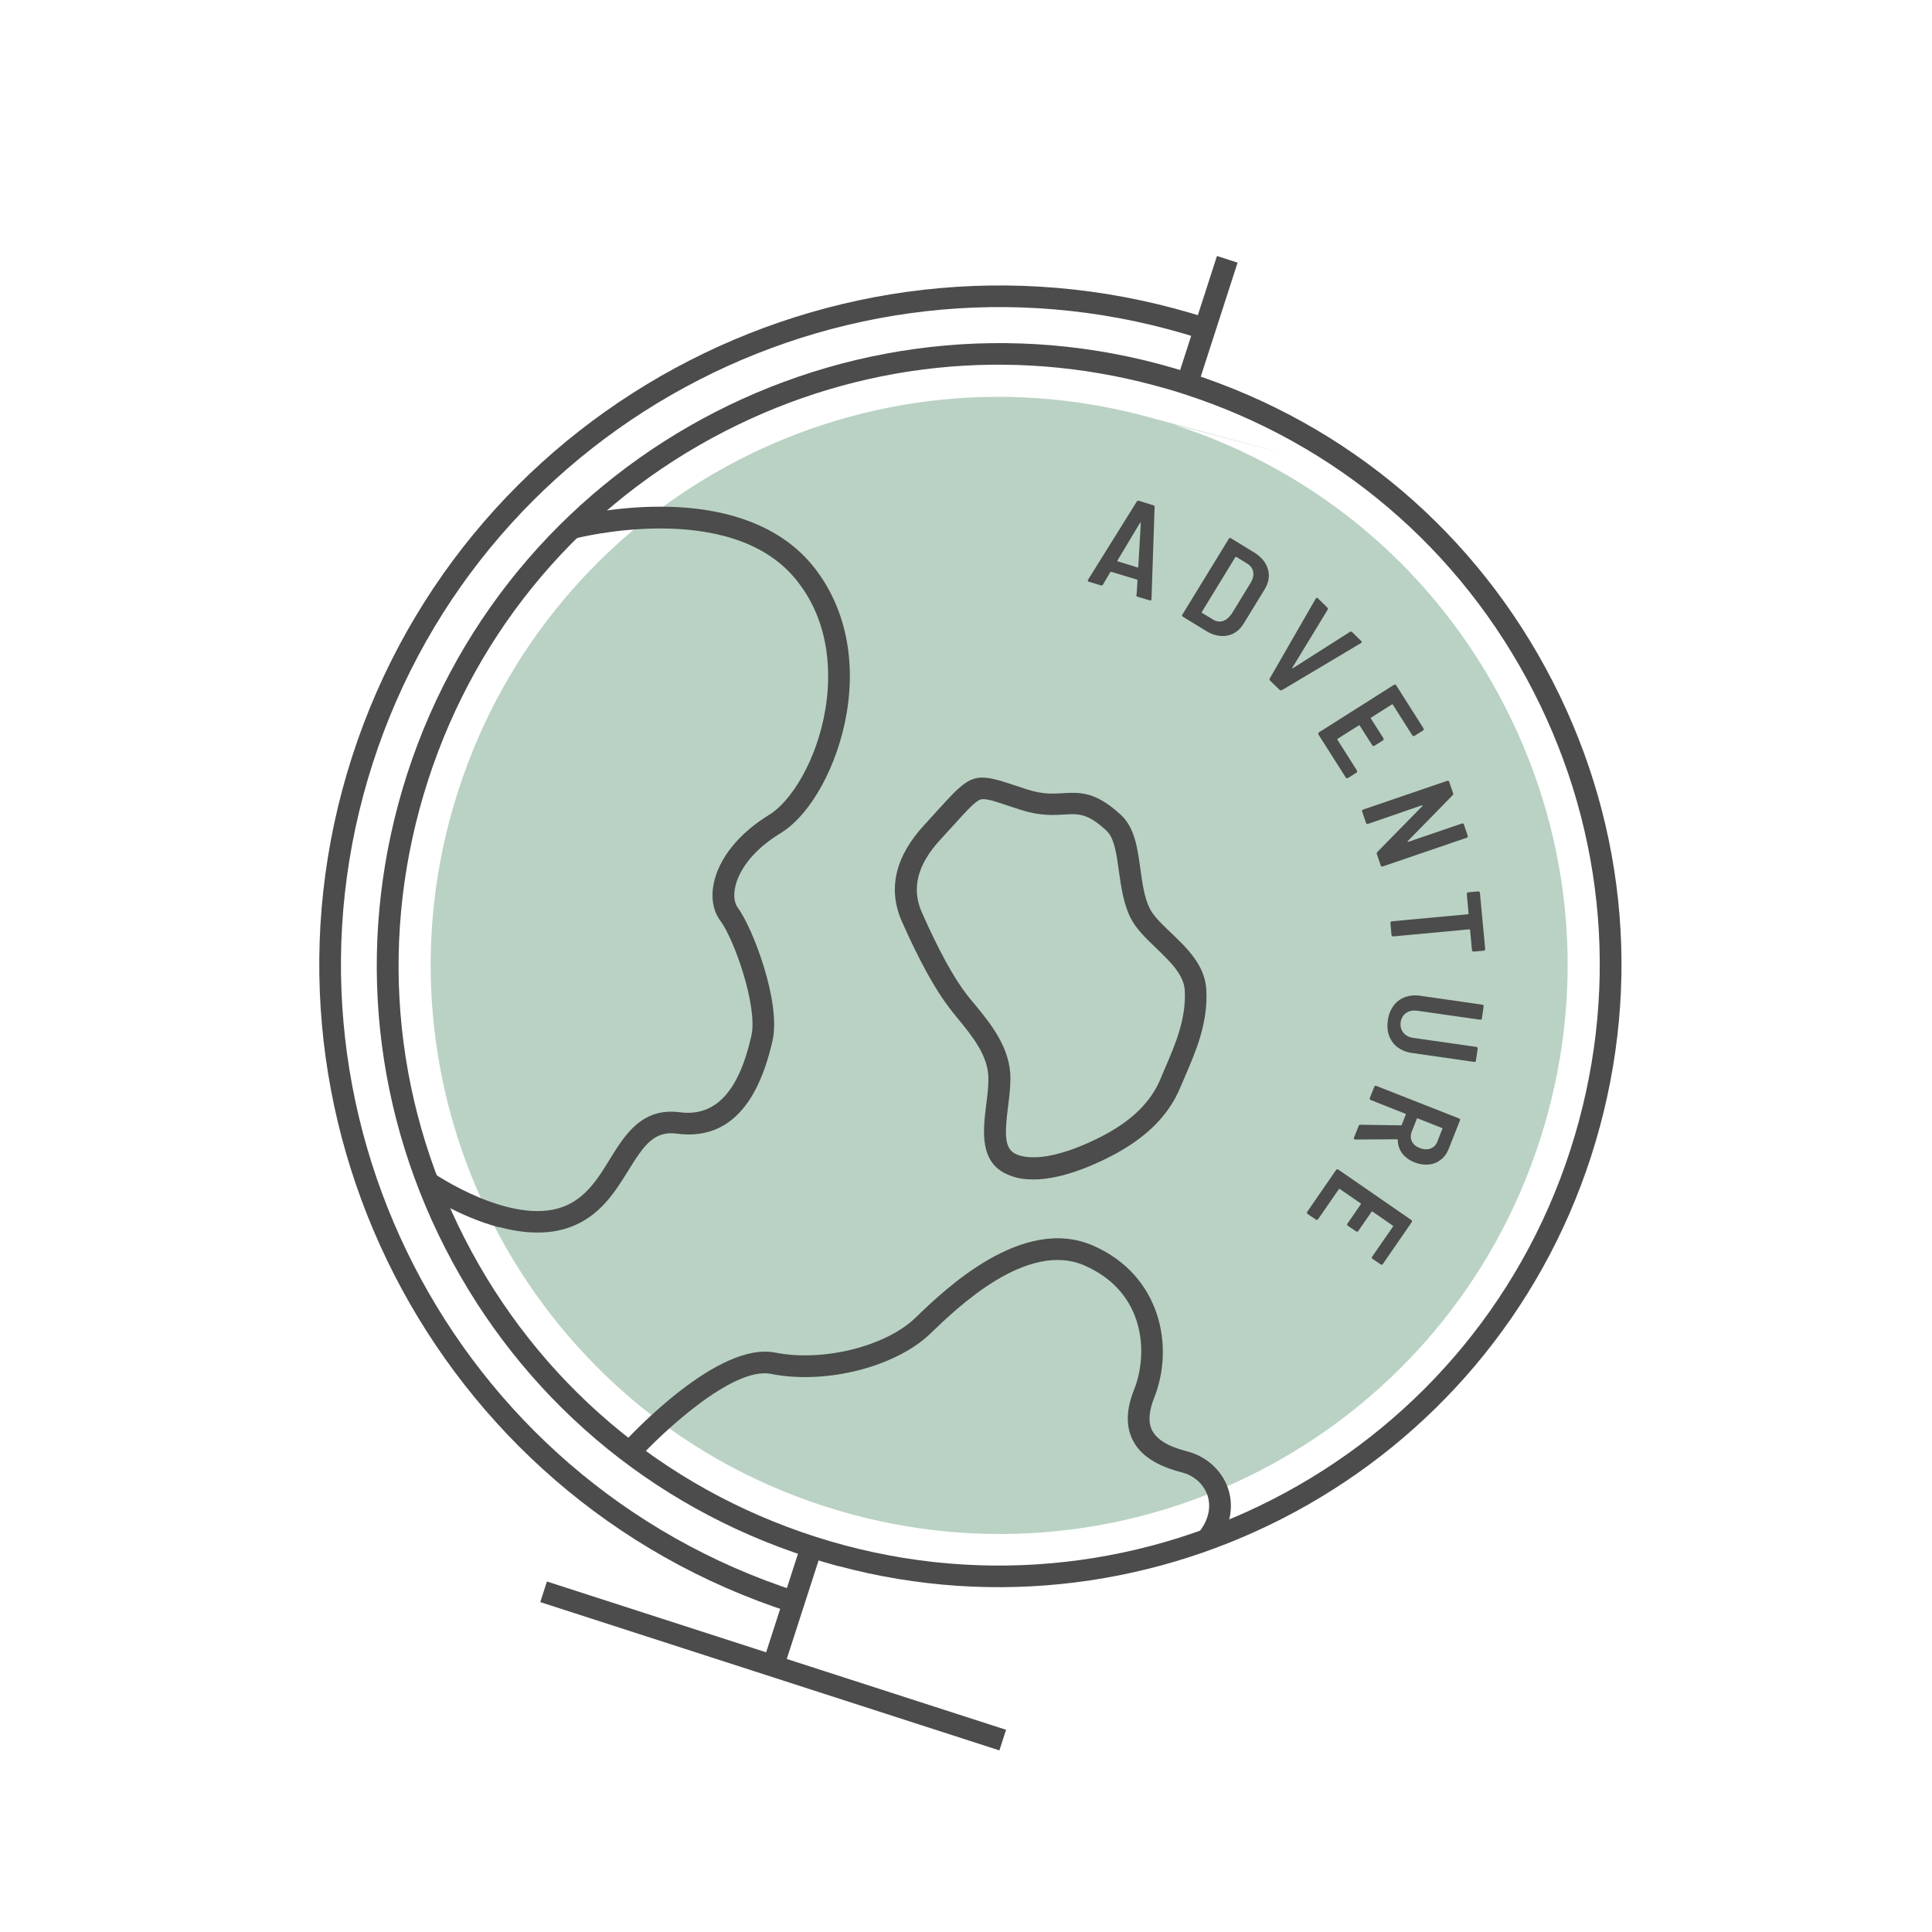 <svg width="101" height="101" viewBox="0 0 101 101" fill="none" xmlns="http://www.w3.org/2000/svg">
<g clip-path="url(#clip0_25_903)">
<path d="M44.563 79.176C44.078 79.046 43.582 78.897 43.103 78.745C27.509 73.713 18.922 56.931 23.953 41.344C28.816 26.265 44.607 17.669 59.892 21.764C75.178 25.86 60.874 22.043 61.353 22.195C68.908 24.63 75.06 29.866 78.672 36.929C82.292 43.994 82.939 52.041 80.503 59.595C75.64 74.675 59.849 83.271 44.563 79.176Z" fill="#B9D2C4"/>
<path d="M59.419 31.095L59.466 30.339C59.47 30.324 59.459 30.306 59.445 30.302L58.087 29.892C58.073 29.888 58.056 29.891 58.043 29.911L57.66 30.561C57.633 30.601 57.599 30.615 57.548 30.601L56.923 30.411C56.865 30.395 56.852 30.36 56.882 30.306L59.428 26.221C59.454 26.181 59.489 26.168 59.54 26.181L60.293 26.414C60.343 26.427 60.367 26.457 60.36 26.51L60.197 31.319L60.19 31.348C60.178 31.391 60.152 31.4 60.102 31.386L59.47 31.194C59.419 31.18 59.396 31.151 59.395 31.096L59.419 31.095ZM58.41 29.326C58.417 29.328 58.422 29.337 58.435 29.348L59.461 29.662C59.468 29.664 59.476 29.666 59.492 29.662C59.499 29.664 59.511 29.652 59.507 29.635L59.638 27.349C59.642 27.334 59.637 27.325 59.623 27.321C59.615 27.32 59.608 27.317 59.595 27.337L58.416 29.304C58.412 29.319 58.41 29.326 58.408 29.333L58.41 29.326Z" fill="#4C4C4C"/>
<path d="M61.798 32.183C61.797 32.159 61.794 32.143 61.814 32.125L64.242 28.163C64.248 28.142 64.273 28.133 64.292 28.122C64.316 28.121 64.332 28.117 64.35 28.138L65.564 28.882C65.943 29.116 66.184 29.406 66.284 29.759C66.383 30.111 66.328 30.462 66.109 30.814L65.019 32.595C64.8 32.948 64.518 33.16 64.159 33.227C63.799 33.293 63.431 33.218 63.051 32.984L61.837 32.24C61.816 32.234 61.807 32.208 61.797 32.19L61.798 32.183ZM62.838 32.042L63.42 32.392C63.587 32.491 63.758 32.521 63.928 32.466C64.098 32.411 64.247 32.288 64.383 32.099L65.379 30.471C65.502 30.271 65.545 30.081 65.515 29.902C65.486 29.723 65.384 29.58 65.212 29.471L64.632 29.114C64.61 29.108 64.596 29.104 64.582 29.124L62.828 31.993C62.822 32.014 62.818 32.029 62.838 32.042Z" fill="#4C4C4C"/>
<path d="M66.388 35.455L68.785 31.291L68.805 31.273C68.837 31.242 68.868 31.243 68.903 31.284L69.388 31.763C69.419 31.794 69.424 31.834 69.405 31.876L67.56 34.907C67.556 34.921 67.552 34.936 67.55 34.943C67.557 34.945 67.565 34.947 67.583 34.936L70.569 33.034C70.615 33.008 70.653 33.01 70.684 33.042L71.156 33.51C71.199 33.553 71.197 33.591 71.142 33.623L67.013 36.08C66.969 36.099 66.93 36.097 66.893 36.063L66.4 35.582C66.363 35.549 66.358 35.509 66.377 35.467L66.388 35.455Z" fill="#4C4C4C"/>
<path d="M73.885 38.481C73.864 38.475 73.842 38.469 73.833 38.443L72.812 36.834C72.802 36.816 72.787 36.812 72.769 36.823L71.675 37.516C71.656 37.526 71.653 37.541 71.663 37.559L72.319 38.589C72.329 38.607 72.331 38.631 72.332 38.655C72.326 38.676 72.321 38.698 72.295 38.707L71.856 38.985C71.837 38.996 71.814 38.997 71.79 38.998C71.768 38.993 71.746 38.987 71.738 38.961L71.082 37.931C71.071 37.913 71.057 37.909 71.038 37.92L69.926 38.623C69.908 38.634 69.904 38.648 69.914 38.667L70.935 40.276C70.946 40.294 70.947 40.318 70.949 40.342C70.943 40.363 70.937 40.385 70.911 40.394L70.472 40.672C70.454 40.682 70.43 40.684 70.406 40.685C70.384 40.679 70.363 40.674 70.354 40.648L68.929 38.403C68.918 38.384 68.917 38.361 68.916 38.337C68.921 38.315 68.927 38.294 68.953 38.285L72.871 35.802C72.89 35.791 72.914 35.79 72.937 35.788C72.959 35.794 72.981 35.8 72.989 35.826L74.414 38.071C74.425 38.09 74.426 38.113 74.428 38.137C74.422 38.159 74.416 38.18 74.391 38.189L73.951 38.467C73.933 38.478 73.909 38.479 73.885 38.481Z" fill="#4C4C4C"/>
<path d="M71.215 42.362C71.221 42.34 71.239 42.329 71.265 42.321L75.658 40.819C75.684 40.81 75.698 40.814 75.72 40.82C75.742 40.826 75.752 40.844 75.761 40.87L75.965 41.468C75.977 41.51 75.975 41.548 75.936 41.577L73.595 43.97C73.576 43.98 73.574 43.988 73.587 43.999C73.592 44.008 73.609 44.005 73.623 44.009L76.426 43.051C76.452 43.043 76.466 43.047 76.488 43.053C76.51 43.058 76.52 43.077 76.529 43.102L76.728 43.691C76.737 43.717 76.733 43.732 76.728 43.753C76.722 43.775 76.703 43.786 76.678 43.794L72.284 45.296C72.259 45.305 72.244 45.301 72.222 45.295C72.201 45.289 72.19 45.271 72.181 45.245L71.977 44.647C71.965 44.605 71.975 44.569 72.006 44.538L74.357 42.14C74.375 42.129 74.377 42.122 74.365 42.111C74.359 42.102 74.343 42.105 74.328 42.101L71.514 43.071C71.488 43.079 71.474 43.075 71.452 43.07C71.43 43.064 71.42 43.045 71.411 43.02L71.212 42.431C71.203 42.405 71.207 42.391 71.213 42.369L71.215 42.362Z" fill="#4C4C4C"/>
<path d="M77.619 49.668C77.606 49.688 77.588 49.699 77.564 49.7L77.04 49.746C77.016 49.747 76.996 49.734 76.982 49.73C76.962 49.717 76.951 49.699 76.95 49.675L76.853 48.617C76.852 48.593 76.839 48.582 76.815 48.583L72.834 48.953C72.81 48.954 72.79 48.941 72.776 48.937C72.756 48.924 72.746 48.906 72.744 48.882L72.688 48.254C72.686 48.23 72.699 48.21 72.703 48.196C72.716 48.176 72.734 48.165 72.758 48.164L76.739 47.794C76.763 47.793 76.774 47.78 76.773 47.757L76.681 46.738C76.679 46.714 76.692 46.694 76.696 46.68C76.709 46.66 76.728 46.65 76.751 46.648L77.276 46.602C77.3 46.601 77.32 46.614 77.334 46.618C77.354 46.631 77.365 46.649 77.366 46.673L77.642 49.612C77.644 49.636 77.63 49.656 77.627 49.67L77.619 49.668Z" fill="#4C4C4C"/>
<path d="M72.838 52.588C72.995 52.381 73.192 52.224 73.434 52.134C73.675 52.043 73.947 52.015 74.239 52.055L77.491 52.522C77.513 52.528 77.535 52.534 77.545 52.552C77.556 52.571 77.567 52.589 77.561 52.611L77.47 53.239C77.464 53.261 77.459 53.282 77.44 53.293C77.422 53.303 77.403 53.314 77.382 53.308L74.091 52.838C73.866 52.809 73.671 52.842 73.509 52.954C73.347 53.066 73.257 53.228 73.224 53.437C73.192 53.645 73.243 53.83 73.364 53.987C73.487 54.136 73.664 54.23 73.889 54.259L77.18 54.729C77.201 54.735 77.223 54.741 77.234 54.759C77.244 54.778 77.255 54.796 77.249 54.818L77.158 55.446C77.153 55.468 77.147 55.489 77.128 55.5C77.11 55.51 77.092 55.521 77.07 55.515L73.818 55.047C73.525 55.008 73.274 54.902 73.066 54.753C72.859 54.597 72.712 54.394 72.621 54.152C72.531 53.911 72.511 53.634 72.553 53.334C72.592 53.042 72.698 52.791 72.85 52.575L72.838 52.588Z" fill="#4C4C4C"/>
<path d="M71.127 58.799L73.239 58.829C73.261 58.835 73.272 58.823 73.276 58.808L73.491 58.268C73.496 58.246 73.5 58.232 73.471 58.224L71.653 57.504C71.632 57.498 71.614 57.478 71.61 57.461C71.6 57.443 71.598 57.419 71.611 57.399L71.847 56.81C71.853 56.788 71.873 56.771 71.889 56.767C71.908 56.757 71.931 56.755 71.951 56.768L76.278 58.471C76.3 58.477 76.31 58.495 76.321 58.514C76.332 58.532 76.333 58.556 76.32 58.575L75.738 60.05C75.641 60.296 75.505 60.485 75.319 60.629C75.133 60.773 74.924 60.857 74.686 60.879C74.447 60.9 74.2 60.865 73.947 60.766C73.667 60.652 73.453 60.494 73.298 60.289C73.151 60.087 73.075 59.849 73.073 59.593C73.079 59.571 73.059 59.558 73.036 59.559L70.851 59.571C70.844 59.569 70.829 59.566 70.807 59.56C70.771 59.55 70.764 59.517 70.783 59.476L71.025 58.865C71.038 58.814 71.075 58.793 71.127 58.799ZM75.383 58.969L74.113 58.466C74.091 58.46 74.077 58.456 74.069 58.485L73.803 59.159C73.733 59.334 73.734 59.505 73.807 59.665C73.881 59.824 74.021 59.94 74.225 60.017C74.43 60.096 74.613 60.106 74.785 60.043C74.95 59.979 75.074 59.864 75.139 59.68L75.405 59.006C75.411 58.984 75.415 58.97 75.385 58.962L75.383 58.969Z" fill="#4C4C4C"/>
<path d="M71.718 65.751C71.717 65.728 71.723 65.706 71.734 65.693L72.823 64.122C72.836 64.102 72.832 64.085 72.812 64.072L71.751 63.338C71.732 63.325 71.715 63.328 71.702 63.348L71.005 64.357C70.992 64.376 70.973 64.387 70.95 64.388C70.926 64.39 70.904 64.384 70.892 64.373L70.458 64.078C70.437 64.073 70.428 64.047 70.427 64.023C70.425 63.999 70.431 63.978 70.442 63.965L71.139 62.956C71.152 62.937 71.149 62.92 71.129 62.907L70.041 62.157C70.021 62.144 70.005 62.148 69.992 62.167L68.903 63.739C68.89 63.759 68.872 63.77 68.848 63.771C68.824 63.772 68.802 63.767 68.79 63.755L68.356 63.461C68.337 63.448 68.326 63.429 68.325 63.406C68.323 63.382 68.329 63.36 68.34 63.348L69.851 61.159C69.864 61.139 69.882 61.129 69.906 61.127C69.929 61.126 69.951 61.132 69.964 61.143L73.784 63.781C73.803 63.794 73.814 63.813 73.815 63.836C73.817 63.86 73.811 63.882 73.8 63.894L72.289 66.083C72.276 66.103 72.258 66.113 72.234 66.115C72.21 66.116 72.189 66.11 72.176 66.099L71.743 65.805C71.723 65.791 71.712 65.773 71.711 65.749L71.718 65.751Z" fill="#4C4C4C"/>
<path d="M41.316 84.284C22.671 78.263 12.395 58.195 18.409 39.549C24.431 20.897 44.505 10.63 63.144 16.641L62.793 17.72C44.749 11.891 25.312 21.839 19.489 39.892C13.665 57.945 23.608 77.373 41.661 83.197L41.31 84.275L41.316 84.284Z" fill="#4C4C4C"/>
<path d="M41.879 80.722L39.876 86.924L40.954 87.272L42.957 81.07L41.879 80.722Z" fill="#4C4C4C"/>
<path d="M63.62 13.382L61.617 19.584L62.694 19.932L64.698 13.73L63.62 13.382Z" fill="#4C4C4C"/>
<path d="M28.592 82.677L28.244 83.754L52.246 91.507L52.594 90.429L28.592 82.677Z" fill="#4C4C4C"/>
<path d="M53.063 61.537C52.969 61.512 52.875 61.487 52.785 61.447C51.17 60.836 51.388 59.124 51.557 57.74C51.617 57.283 51.675 56.809 51.671 56.389C51.673 55.194 50.817 54.157 50.068 53.242C49.922 53.063 49.776 52.884 49.644 52.709C48.905 51.758 48.063 50.236 47.148 48.173C46.4 46.474 46.794 44.771 48.334 43.11C48.606 42.818 48.84 42.555 49.049 42.324C50.712 40.494 50.924 40.341 52.946 41.023C53.174 41.099 53.431 41.184 53.731 41.28C54.511 41.528 55.039 41.498 55.56 41.467C56.444 41.416 57.272 41.367 58.608 42.61C59.323 43.275 59.469 44.355 59.613 45.41C59.717 46.153 59.815 46.916 60.109 47.5C60.311 47.904 60.757 48.326 61.221 48.769C62.043 49.556 62.977 50.443 63.06 51.699C63.176 53.439 62.506 54.983 61.972 56.222C61.887 56.424 61.804 56.619 61.724 56.8C61.11 58.312 59.914 59.498 58.068 60.448C56.618 61.193 54.612 61.96 53.054 61.542L53.063 61.537ZM51.803 41.842C51.542 41.773 51.375 41.759 51.256 41.797C50.981 41.894 50.575 42.337 49.903 43.08C49.693 43.311 49.452 43.573 49.178 43.872C47.955 45.191 47.634 46.448 48.196 47.709C49.073 49.683 49.865 51.13 50.547 52.004C50.674 52.17 50.815 52.339 50.963 52.511C51.794 53.526 52.824 54.78 52.823 56.379C52.823 56.869 52.757 57.379 52.696 57.867C52.51 59.37 52.498 60.112 53.197 60.37C54.121 60.718 55.714 60.368 57.567 59.421C59.16 58.605 60.181 57.605 60.686 56.359C60.76 56.169 60.852 55.968 60.94 55.759C61.428 54.632 62.03 53.225 61.935 51.755C61.881 50.941 61.151 50.248 60.447 49.571C59.91 49.054 59.396 48.567 59.102 47.983C58.729 47.231 58.611 46.369 58.492 45.537C58.372 44.651 58.257 43.805 57.84 43.421C56.856 42.513 56.399 42.538 55.627 42.58C55.066 42.616 54.365 42.653 53.392 42.346C53.091 42.25 52.827 42.163 52.592 42.085C52.257 41.972 52 41.888 51.797 41.833L51.803 41.842Z" fill="#4C4C4C"/>
<path d="M26.078 64.159C23.948 63.589 22.162 62.373 22.045 62.287L22.692 61.35C22.731 61.376 26.712 64.081 29.414 63.097C30.611 62.657 31.263 61.612 31.886 60.591C32.668 59.326 33.558 57.887 35.539 58.146C37.392 58.386 38.618 57.084 39.279 54.155C39.627 52.626 38.376 49.092 37.661 48.139C37.289 47.644 37.162 46.957 37.306 46.219C37.561 44.89 38.622 43.567 40.219 42.59C41.333 41.91 42.701 39.792 43.152 37.063C43.407 35.532 43.538 32.609 41.564 30.239C38.092 26.071 30.124 28.137 30.049 28.155L29.753 27.059C29.844 27.037 31.942 26.481 34.549 26.488C38.072 26.493 40.797 27.541 42.435 29.51C44.108 31.527 44.762 34.272 44.268 37.245C43.811 39.996 42.394 42.59 40.807 43.555C38.932 44.699 38.513 45.945 38.423 46.425C38.341 46.846 38.397 47.218 38.568 47.45C39.345 48.489 40.839 52.392 40.386 54.398C39.588 57.957 37.907 59.596 35.395 59.264C34.195 59.106 33.676 59.852 32.855 61.177C32.158 62.302 31.374 63.575 29.807 64.15C28.626 64.586 27.298 64.471 26.081 64.145L26.078 64.159Z" fill="#4C4C4C"/>
<path d="M33.331 76.298L32.494 75.538C33 74.983 37.533 70.118 40.527 70.71C43.018 71.207 46.305 70.387 47.855 68.892C49.384 67.415 53.458 63.483 57.171 65.13C60.663 66.672 61.411 70.374 60.339 73.068C60.054 73.784 60.017 74.356 60.23 74.778C60.481 75.265 61.089 75.63 62.086 75.881C63.08 76.14 63.897 76.887 64.209 77.84C64.537 78.844 64.281 79.948 63.51 80.883L62.632 80.158C63.16 79.523 63.331 78.824 63.129 78.187C62.937 77.6 62.425 77.137 61.807 76.979C60.47 76.636 59.623 76.091 59.223 75.293C58.849 74.571 58.872 73.677 59.288 72.647C60.017 70.823 59.929 67.585 56.715 66.165C53.696 64.828 50.028 68.372 48.645 69.71C46.824 71.466 43.158 72.394 40.306 71.823C38.301 71.426 34.593 74.92 33.338 76.3L33.331 76.298Z" fill="#4C4C4C"/>
<path d="M43.832 81.876C43.303 81.734 42.771 81.576 42.243 81.403C33.974 78.737 27.248 73.006 23.286 65.275C19.325 57.544 18.618 48.736 21.284 40.467C26.796 23.402 45.152 14.01 62.221 19.508C70.49 22.174 77.216 27.905 81.177 35.636C85.139 43.367 85.846 52.175 83.18 60.444C77.842 76.974 60.431 86.316 43.834 81.869L43.832 81.876ZM60.32 20.14C52.8 18.125 44.914 18.954 37.932 22.526C30.472 26.343 24.942 32.843 22.369 40.819C19.797 48.796 20.477 57.301 24.301 64.763C28.118 72.222 34.618 77.753 42.594 80.325C59.067 85.64 76.787 76.567 82.099 60.101C84.671 52.125 83.992 43.619 80.168 36.157C76.351 28.698 69.851 23.167 61.875 20.595C61.361 20.426 60.842 20.279 60.32 20.14Z" fill="#4C4C4C"/>
</g>
<defs>
<clipPath id="clip0_25_903">
<rect width="81" height="81" fill="white" transform="translate(21.862 0.898) rotate(15)"/>
</clipPath>
</defs>
</svg>
